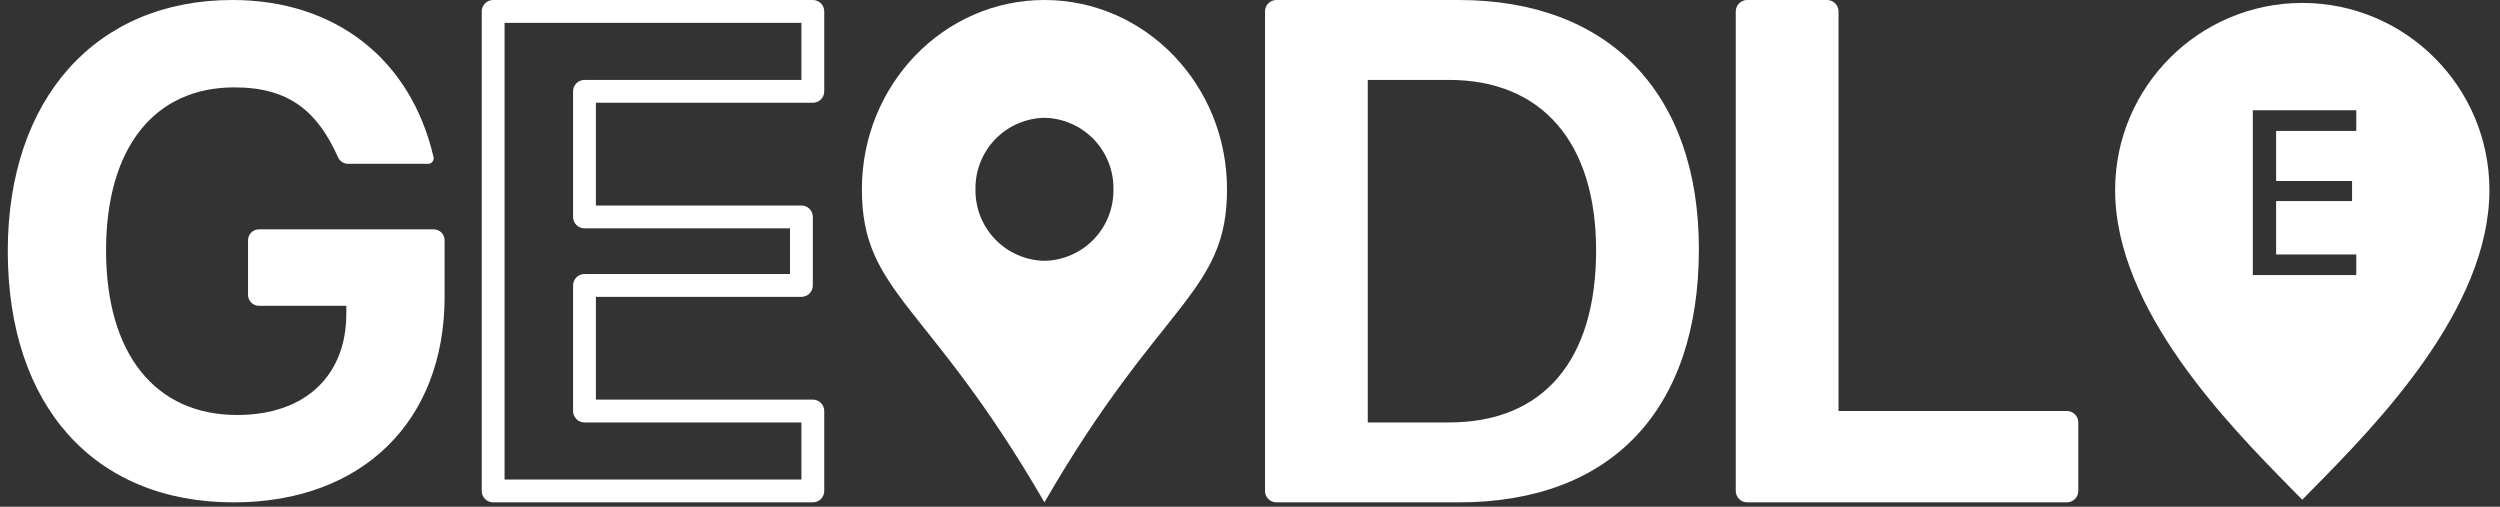 <svg xmlns="http://www.w3.org/2000/svg" xmlns:xlink="http://www.w3.org/1999/xlink" width="745" zoomAndPan="magnify" viewBox="0 0 558.75 113.25" height="151" preserveAspectRatio="xMidYMid meet" version="1.0"><rect x="0" y="0" width="558.75" height="113.25" fill="#333333" stroke="none"/><defs><clipPath id="0f3a3f57f9"><path d="M 1.715 0 L 99.383 0 L 99.383 112.281 L 1.715 112.281 Z M 1.715 0 " clip-rule="nonzero"/></clipPath><clipPath id="001b587148"><path d="M 107.629 0 L 184.27 0 L 184.27 112.281 L 107.629 112.281 Z M 107.629 0 " clip-rule="nonzero"/></clipPath><clipPath id="0c2341a3f8"><path d="M 192.461 0 L 274.445 0 L 274.445 112.281 L 192.461 112.281 Z M 192.461 0 " clip-rule="nonzero"/></clipPath><clipPath id="3b6003e2c3"><path d="M 282.727 0 L 379.68 0 L 379.68 112.281 L 282.727 112.281 Z M 282.727 0 " clip-rule="nonzero"/></clipPath><clipPath id="590398f258"><path d="M 387.906 0 L 464.543 0 L 464.543 112.281 L 387.906 112.281 Z M 387.906 0 " clip-rule="nonzero"/></clipPath><clipPath id="002ca9ebee"><path d="M 472.734 0 L 556.5 0 L 556.5 112 L 472.734 112 Z M 472.734 0 " clip-rule="nonzero"/></clipPath></defs><g clip-path="url(#0f3a3f57f9)"><path fill="#ffffff" d="M 96.93 51.258 L 57.875 51.258 C 56.527 51.258 55.434 52.352 55.434 53.699 L 55.434 65.902 C 55.434 67.25 56.527 68.344 57.875 68.344 L 77.402 68.344 L 77.402 70.172 C 77.402 83.598 68.586 92.75 52.996 92.75 C 34.785 92.75 23.703 79.211 23.703 55.961 C 23.703 32.992 34.527 19.527 52.383 19.527 C 64.816 19.527 71.027 25.086 75.547 35.141 C 75.941 36.023 76.809 36.613 77.777 36.613 L 95.691 36.613 C 96.379 36.613 96.922 36.047 96.926 35.391 C 96.926 35.297 96.918 35.203 96.895 35.105 C 91.797 13.16 74.895 0 51.934 0 C 21.441 0 1.738 22.02 1.738 56.102 C 1.738 90.754 21.082 112.277 52.219 112.277 C 80.859 112.277 99.371 94.234 99.371 66.309 L 99.371 53.699 C 99.371 52.352 98.277 51.258 96.93 51.258 Z M 96.93 51.258 " fill-opacity="1" fill-rule="nonzero"/></g><g clip-path="url(#001b587148)"><path fill="#ffffff" d="M 110.219 0 C 109.883 0 109.555 0.066 109.242 0.195 C 108.93 0.324 108.652 0.508 108.414 0.746 C 108.176 0.988 107.992 1.262 107.863 1.574 C 107.73 1.887 107.668 2.215 107.668 2.551 L 107.668 109.727 C 107.668 110.062 107.73 110.391 107.863 110.703 C 107.992 111.016 108.176 111.289 108.414 111.531 C 108.652 111.77 108.93 111.953 109.242 112.082 C 109.555 112.211 109.883 112.277 110.219 112.277 L 181.668 112.277 C 182.008 112.277 182.332 112.211 182.645 112.082 C 182.957 111.953 183.234 111.77 183.473 111.531 C 183.711 111.289 183.898 111.016 184.027 110.703 C 184.156 110.391 184.219 110.062 184.219 109.727 L 184.219 91.863 C 184.219 91.523 184.156 91.199 184.027 90.887 C 183.898 90.574 183.711 90.297 183.473 90.059 C 183.234 89.82 182.957 89.637 182.645 89.508 C 182.332 89.375 182.008 89.312 181.668 89.312 L 133.184 89.312 L 133.184 66.348 L 179.117 66.348 C 179.457 66.348 179.781 66.281 180.094 66.152 C 180.406 66.023 180.684 65.836 180.922 65.598 C 181.16 65.359 181.344 65.082 181.473 64.77 C 181.605 64.457 181.668 64.133 181.668 63.793 L 181.668 48.484 C 181.668 48.145 181.605 47.82 181.473 47.508 C 181.344 47.195 181.16 46.918 180.922 46.68 C 180.684 46.441 180.406 46.254 180.094 46.125 C 179.781 45.996 179.457 45.934 179.117 45.934 L 133.184 45.934 L 133.184 22.965 L 181.668 22.965 C 182.008 22.965 182.332 22.902 182.645 22.773 C 182.957 22.641 183.234 22.457 183.473 22.219 C 183.711 21.98 183.898 21.703 184.027 21.391 C 184.156 21.078 184.219 20.754 184.219 20.414 L 184.219 2.551 C 184.219 2.215 184.156 1.887 184.027 1.574 C 183.898 1.262 183.711 0.988 183.473 0.746 C 183.234 0.508 182.957 0.324 182.645 0.195 C 182.332 0.066 182.008 0 181.668 0 Z M 112.77 5.105 L 179.117 5.105 L 179.117 17.863 L 130.633 17.863 C 130.297 17.863 129.969 17.926 129.656 18.059 C 129.344 18.188 129.066 18.371 128.828 18.609 C 128.59 18.848 128.406 19.125 128.277 19.438 C 128.145 19.75 128.082 20.074 128.082 20.414 L 128.082 48.484 C 128.082 48.82 128.145 49.148 128.277 49.461 C 128.406 49.773 128.59 50.047 128.828 50.289 C 129.066 50.527 129.344 50.711 129.656 50.84 C 129.969 50.969 130.297 51.035 130.633 51.035 L 176.566 51.035 L 176.566 61.242 L 130.633 61.242 C 130.297 61.242 129.969 61.309 129.656 61.438 C 129.344 61.566 129.066 61.75 128.828 61.988 C 128.59 62.23 128.406 62.504 128.277 62.816 C 128.145 63.129 128.082 63.457 128.082 63.793 L 128.082 91.863 C 128.082 92.203 128.145 92.527 128.277 92.84 C 128.406 93.152 128.59 93.43 128.828 93.668 C 129.066 93.906 129.344 94.09 129.656 94.223 C 129.969 94.352 130.297 94.414 130.633 94.414 L 179.117 94.414 L 179.117 107.176 L 112.77 107.176 Z M 112.77 5.105 " fill-opacity="1" fill-rule="nonzero"/></g><g clip-path="url(#0c2341a3f8)"><path fill="#ffffff" d="M 233.434 0 C 210.902 0 192.633 18.941 192.633 42.305 C 192.633 65.672 207.453 67.367 233.434 112.277 C 259.336 67.367 274.238 65.684 274.238 42.305 C 274.238 18.93 255.969 0 233.434 0 Z M 233.434 58.293 C 232.406 58.273 231.387 58.156 230.379 57.934 C 229.371 57.715 228.395 57.398 227.449 56.984 C 226.504 56.574 225.609 56.074 224.762 55.484 C 223.918 54.895 223.137 54.23 222.422 53.488 C 221.703 52.746 221.07 51.941 220.512 51.074 C 219.953 50.207 219.488 49.293 219.109 48.336 C 218.73 47.375 218.449 46.387 218.27 45.375 C 218.086 44.359 218 43.336 218.02 42.305 C 218.004 41.277 218.086 40.254 218.27 39.238 C 218.453 38.227 218.734 37.238 219.113 36.281 C 219.488 35.324 219.957 34.41 220.516 33.543 C 221.074 32.676 221.707 31.871 222.426 31.129 C 223.141 30.391 223.922 29.723 224.766 29.137 C 225.613 28.547 226.508 28.047 227.453 27.637 C 228.398 27.227 229.375 26.91 230.379 26.688 C 231.387 26.469 232.406 26.348 233.434 26.328 C 234.465 26.348 235.484 26.469 236.492 26.688 C 237.496 26.91 238.473 27.227 239.418 27.637 C 240.363 28.047 241.258 28.547 242.105 29.137 C 242.949 29.723 243.73 30.391 244.445 31.129 C 245.16 31.871 245.797 32.676 246.355 33.543 C 246.914 34.41 247.379 35.324 247.758 36.281 C 248.137 37.238 248.418 38.227 248.602 39.238 C 248.785 40.254 248.867 41.277 248.852 42.305 C 248.867 43.336 248.785 44.359 248.602 45.375 C 248.418 46.387 248.141 47.375 247.762 48.336 C 247.383 49.293 246.918 50.207 246.359 51.074 C 245.801 51.941 245.164 52.746 244.449 53.488 C 243.734 54.23 242.953 54.895 242.105 55.484 C 241.262 56.074 240.363 56.574 239.422 56.984 C 238.477 57.398 237.5 57.715 236.492 57.934 C 235.484 58.156 234.465 58.273 233.434 58.293 Z M 233.434 58.293 " fill-opacity="1" fill-rule="nonzero"/></g><g clip-path="url(#3b6003e2c3)"><path fill="#ffffff" d="M 326.02 0 L 285.281 0 C 283.871 0 282.73 1.145 282.73 2.551 L 282.73 109.727 C 282.73 111.133 283.871 112.277 285.281 112.277 L 326.02 112.277 C 360.133 112.277 379.699 91.641 379.699 55.656 C 379.699 20.805 359.629 0 326.02 0 Z M 323.875 94.414 L 305.695 94.414 L 305.695 17.863 L 323.875 17.863 C 344.539 17.863 356.73 31.758 356.73 55.949 C 356.73 80.672 344.832 94.414 323.875 94.414 Z M 323.875 94.414 " fill-opacity="1" fill-rule="nonzero"/></g><g clip-path="url(#590398f258)"><path fill="#ffffff" d="M 408.355 0 L 390.492 0 C 389.086 0 387.941 1.145 387.941 2.551 L 387.941 109.727 C 387.941 111.133 389.086 112.277 390.492 112.277 L 461.941 112.277 C 463.352 112.277 464.496 111.133 464.496 109.727 L 464.496 94.414 C 464.496 93.008 463.352 91.863 461.941 91.863 L 410.906 91.863 L 410.906 2.551 C 410.906 1.145 409.766 0 408.355 0 Z M 408.355 0 " fill-opacity="1" fill-rule="nonzero"/></g><g clip-path="url(#002ca9ebee)"><path fill="#ffffff" d="M 514.559 0.656 C 491.5 0.656 472.73 19.418 472.73 42.473 C 472.73 69.152 498.184 95.027 511.844 108.934 L 514.559 111.688 L 517.258 108.934 C 530.934 95.035 556.383 69.168 556.383 42.469 C 556.383 19.414 537.613 0.656 514.559 0.656 Z M 526.629 29.27 L 508.711 29.27 L 508.711 40.449 L 525.688 40.449 L 525.688 44.945 L 508.711 44.945 L 508.711 56.867 L 526.629 56.867 L 526.629 61.484 L 503.504 61.484 L 503.504 24.648 L 526.629 24.648 Z M 526.629 29.27 " fill-opacity="1" fill-rule="nonzero"/></g></svg>